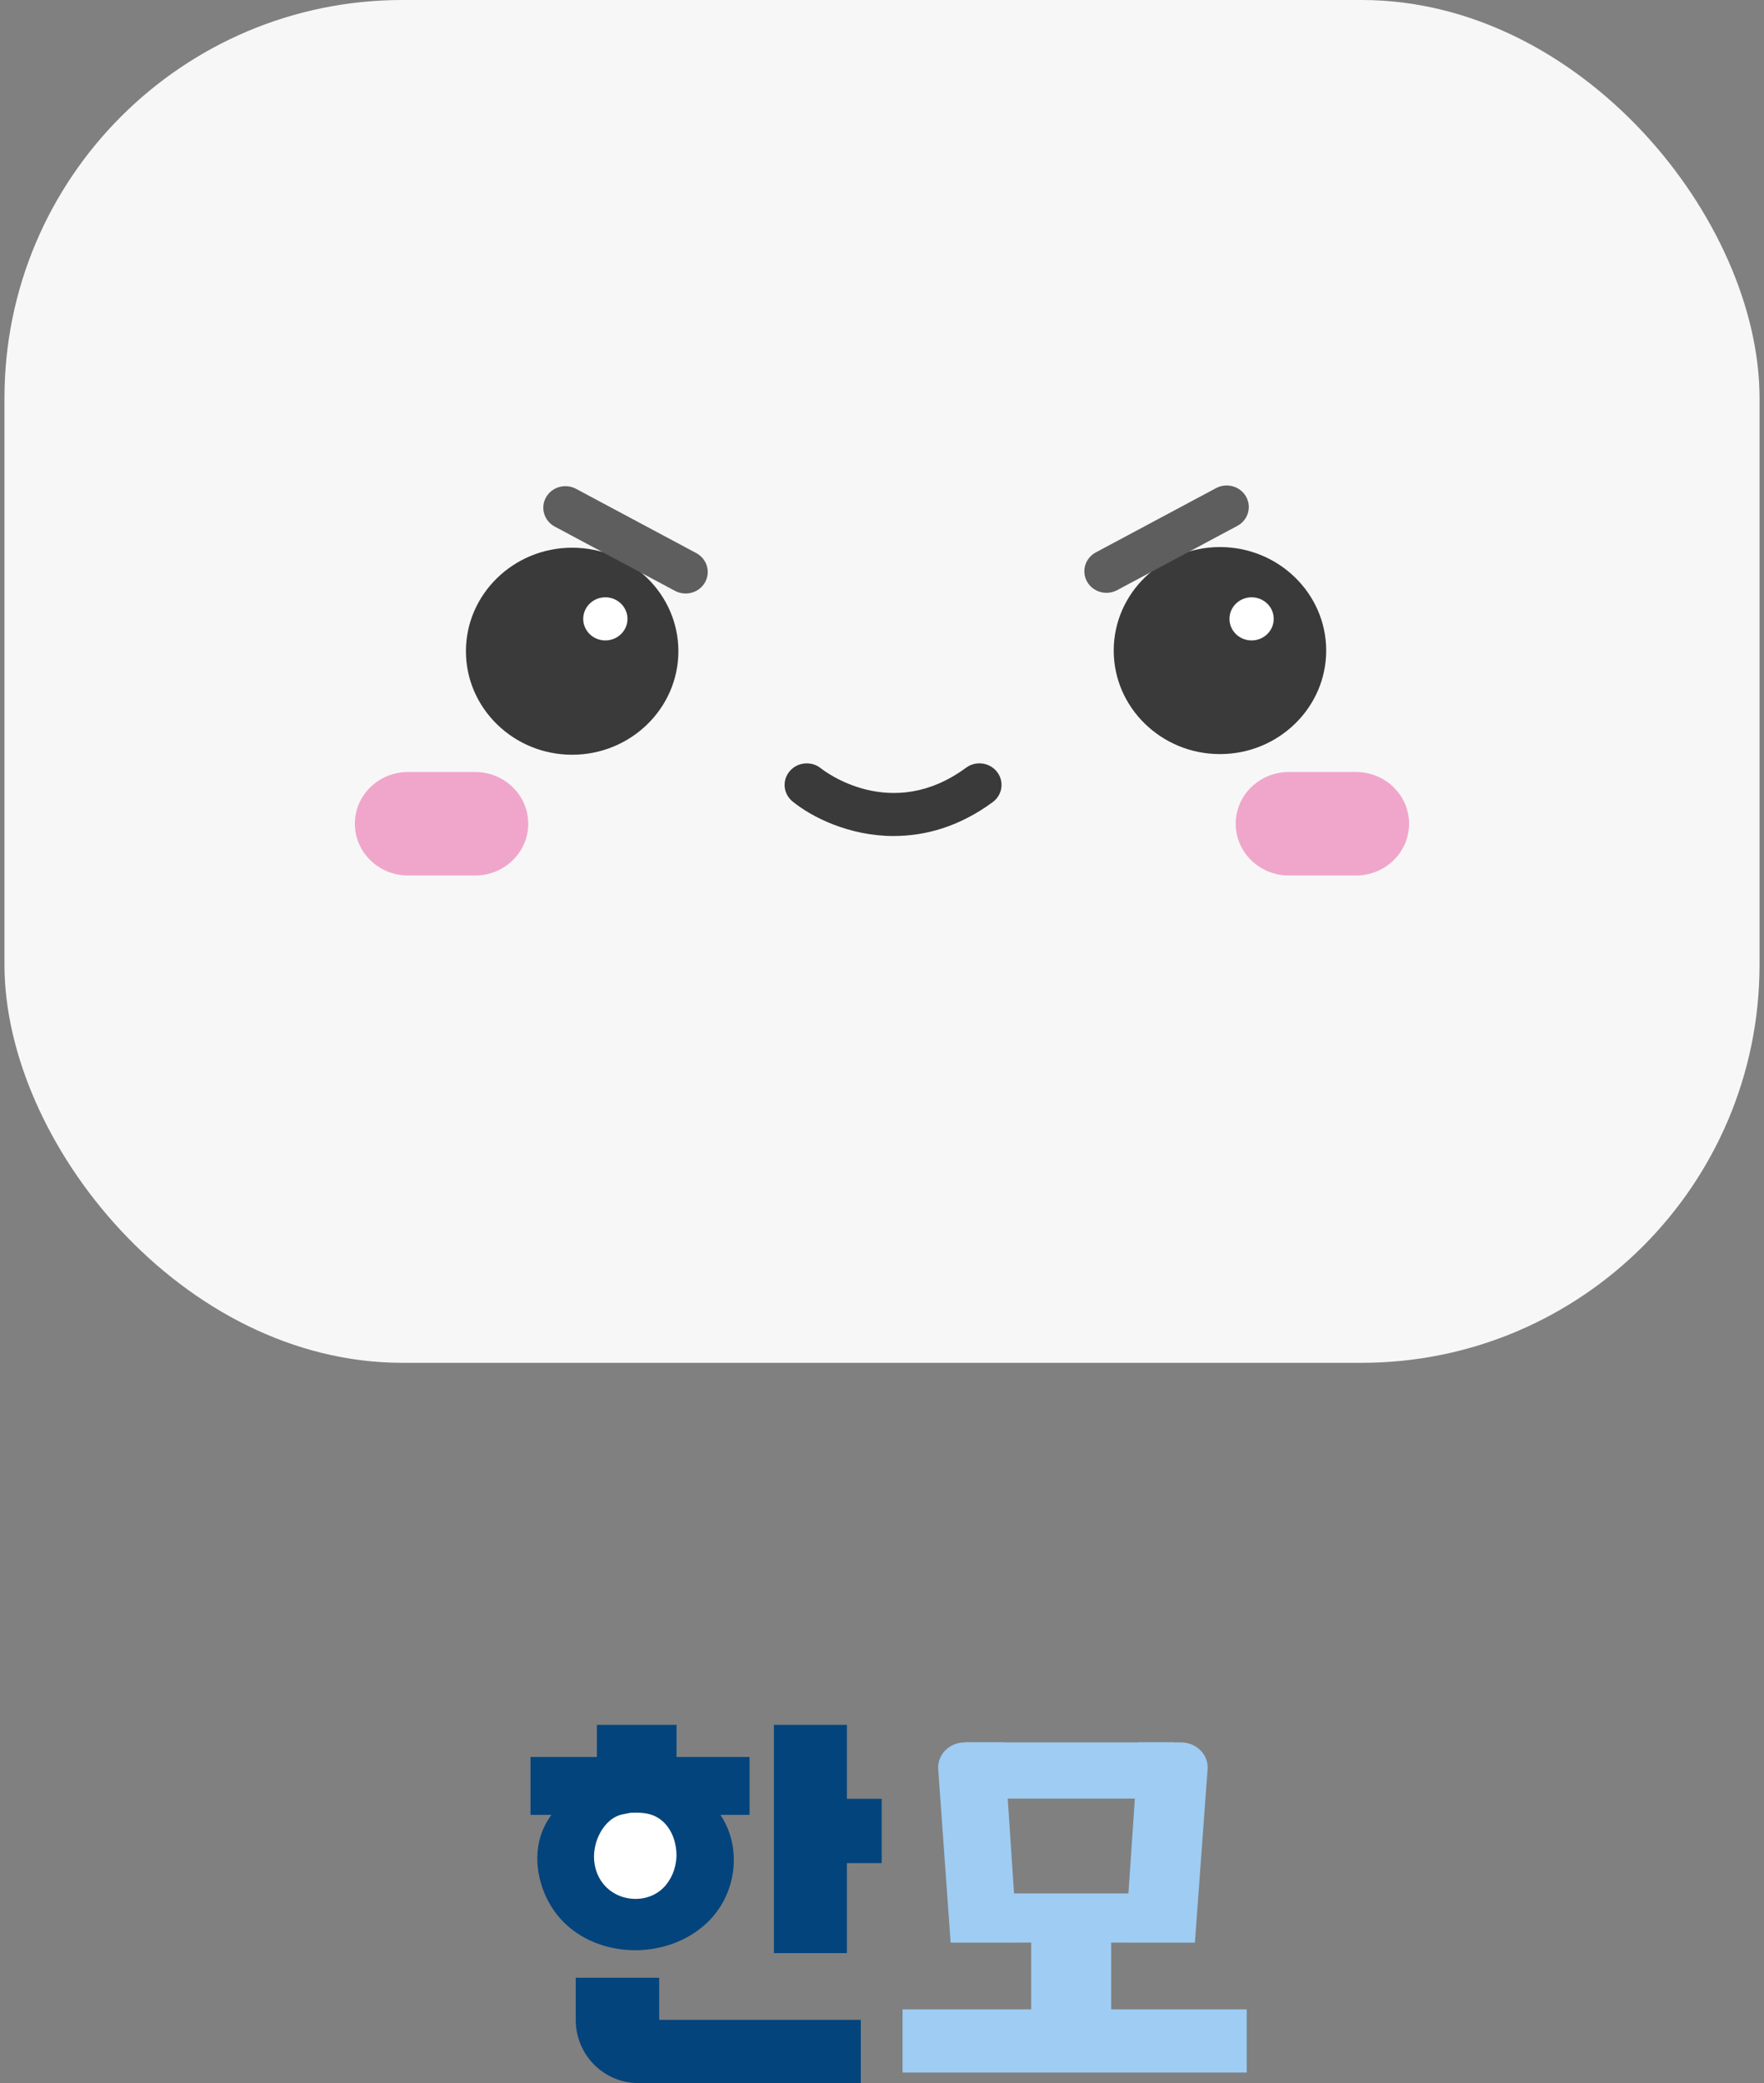 <svg width="133" height="157" viewBox="0 0 133 157" fill="none" xmlns="http://www.w3.org/2000/svg">
<rect x="0" y="0" width="133" height="157" fill="#808080" stroke="none"/>
<g clip-path="url(#clip0_1279_1098)">
<path d="M51.01 130H45.004V137.997H51.01V130Z" fill="#04447C"/>
<path d="M56.515 132.422H40V136.784H56.515V132.422Z" fill="#04447C"/>
<path d="M88.495 131.323H72.767V135.559H88.495V131.323Z" fill="#9ECCF3"/>
<path d="M90.068 142.706H71.719V146.412H90.068V142.706Z" fill="#9ECCF3"/>
<path d="M49.699 152.235V149.059H43.408V152.235C43.408 154.866 45.52 157 48.126 157H64.903V152.235H49.699Z" fill="#04447C"/>
<path d="M66.476 135.574H59.398V140.421H66.476V135.574Z" fill="#04447C"/>
<path d="M63.855 130H58.35V147.206H63.855V130Z" fill="#04447C"/>
<path d="M71.674 146.411L70.733 133.271C70.699 132.205 71.606 131.323 72.738 131.323H75.698L76.702 146.411H71.677H71.674Z" fill="#9ECCF3"/>
<path d="M90.092 146.411L91.054 133.274C91.09 132.207 90.181 131.323 89.048 131.323H85.853L84.828 146.411H90.094H90.092Z" fill="#9ECCF3"/>
<path d="M49.426 146.843C50.968 146.56 52.425 145.843 53.526 144.699C56.056 142.068 55.98 137.552 52.923 135.35C52.763 135.236 52.598 135.128 52.431 135.03C52.396 135.011 52.365 134.993 52.331 134.974C51.07 134.27 49.62 133.989 48.208 133.973C45.479 133.942 42.38 134.9 41.038 137.677C40.123 139.569 40.472 141.885 41.526 143.627C43.159 146.33 46.449 147.394 49.426 146.846V146.843Z" fill="#04447C"/>
<path d="M46.957 136.742C45.536 137.015 44.545 138.899 44.837 140.533C45.104 142.034 46.236 142.918 47.463 143.087C48.26 143.198 49.102 143.024 49.775 142.494C50.415 141.991 50.855 141.173 50.973 140.276C51.091 139.379 50.86 138.37 50.328 137.666C50.019 137.256 49.618 136.954 49.172 136.795C48.643 136.607 48.082 136.61 47.536 136.628" fill="white"/>
<path d="M83.777 145.088H77.748V155.147H83.777V145.088Z" fill="#9ECCF3"/>
<path d="M94 151.441H68.049V156.206H94V151.441Z" fill="#9ECCF3"/>
</g>
<rect x="0.337" width="132.326" height="102.714" rx="30" fill="#F7F7F7"/>
<path d="M91.981 56.672C96.312 56.672 99.824 53.252 99.824 49.033C99.824 44.814 96.312 41.394 91.981 41.394C87.649 41.394 84.138 44.814 84.138 49.033C84.138 53.252 87.649 56.672 91.981 56.672Z" fill="#3A3A3A"/>
<path d="M91.981 56.835C87.565 56.835 83.971 53.334 83.971 49.033C83.971 44.732 87.565 41.231 91.981 41.231C96.396 41.231 99.991 44.732 99.991 49.033C99.991 53.334 96.396 56.835 91.981 56.835ZM91.981 41.556C87.749 41.556 84.305 44.911 84.305 49.033C84.305 53.155 87.749 56.51 91.981 56.51C96.213 56.51 99.657 53.155 99.657 49.033C99.657 44.911 96.213 41.556 91.981 41.556Z" fill="#3A3A3A"/>
<path d="M91.685 36.79L82.623 41.633C81.815 42.064 81.519 43.052 81.962 43.838C82.405 44.624 83.419 44.912 84.227 44.48L93.289 39.637C94.097 39.206 94.393 38.218 93.95 37.432C93.507 36.646 92.493 36.358 91.685 36.79Z" fill="#5E5E5E"/>
<path d="M94.367 48.431C95.381 48.431 96.202 47.631 96.202 46.644C96.202 45.656 95.381 44.856 94.367 44.856C93.353 44.856 92.531 45.656 92.531 46.644C92.531 47.631 93.353 48.431 94.367 48.431Z" fill="white"/>
<path d="M94.367 48.594C93.262 48.594 92.364 47.72 92.364 46.644C92.364 45.568 93.262 44.693 94.367 44.693C95.472 44.693 96.369 45.568 96.369 46.644C96.369 47.72 95.472 48.594 94.367 48.594ZM94.367 45.018C93.446 45.018 92.698 45.746 92.698 46.644C92.698 47.541 93.446 48.269 94.367 48.269C95.288 48.269 96.035 47.541 96.035 46.644C96.035 45.746 95.288 45.018 94.367 45.018Z" fill="#3A3A3A"/>
<path d="M45.798 47.739C46.812 47.739 47.634 46.939 47.634 45.951C47.634 44.964 46.812 44.163 45.798 44.163C44.785 44.163 43.963 44.964 43.963 45.951C43.963 46.939 44.785 47.739 45.798 47.739Z" fill="white"/>
<path d="M45.798 47.902C44.694 47.902 43.796 47.027 43.796 45.951C43.796 44.875 44.694 44.001 45.798 44.001C46.903 44.001 47.801 44.875 47.801 45.951C47.801 47.027 46.903 47.902 45.798 47.902ZM45.798 44.326C44.877 44.326 44.13 45.054 44.13 45.951C44.13 46.849 44.877 47.577 45.798 47.577C46.72 47.577 47.467 46.849 47.467 45.951C47.467 45.054 46.72 44.326 45.798 44.326Z" fill="#3A3A3A"/>
<path d="M67.398 63.011C64.044 63.011 61.224 61.603 59.755 60.404C59.047 59.828 58.954 58.801 59.548 58.115C60.139 57.429 61.187 57.338 61.894 57.907C62.111 58.083 67.177 62.029 72.838 57.862C73.572 57.319 74.62 57.462 75.174 58.177C75.731 58.892 75.585 59.913 74.85 60.453C72.294 62.335 69.721 63.008 67.401 63.008L67.398 63.011Z" fill="#3A3A3A"/>
<path d="M35.826 59.809H30.764C29.473 59.809 28.427 60.828 28.427 62.084C28.427 63.341 29.473 64.36 30.764 64.36H35.826C37.117 64.36 38.163 63.341 38.163 62.084C38.163 60.828 37.117 59.809 35.826 59.809Z" fill="#F0A6CA"/>
<path d="M35.823 65.985H30.76C28.551 65.985 26.755 64.236 26.755 62.084C26.755 59.932 28.551 58.184 30.76 58.184H35.823C38.033 58.184 39.828 59.932 39.828 62.084C39.828 64.236 38.033 65.985 35.823 65.985ZM30.764 61.434C30.396 61.434 30.096 61.727 30.096 62.084C30.096 62.442 30.396 62.735 30.764 62.735H35.827C36.194 62.735 36.494 62.442 36.494 62.084C36.494 61.727 36.194 61.434 35.827 61.434H30.764Z" fill="#F0A6CA"/>
<path d="M102.24 59.809H97.177C95.886 59.809 94.841 60.828 94.841 62.084C94.841 63.341 95.886 64.36 97.177 64.36H102.24C103.53 64.36 104.576 63.341 104.576 62.084C104.576 60.828 103.53 59.809 102.24 59.809Z" fill="#F0A6CA"/>
<path d="M102.236 65.985H97.173C94.964 65.985 93.168 64.236 93.168 62.084C93.168 59.932 94.964 58.184 97.173 58.184H102.236C104.446 58.184 106.241 59.932 106.241 62.084C106.241 64.236 104.446 65.985 102.236 65.985ZM97.177 61.434C96.81 61.434 96.509 61.727 96.509 62.084C96.509 62.442 96.81 62.735 97.177 62.735H102.24C102.607 62.735 102.907 62.442 102.907 62.084C102.907 61.727 102.607 61.434 102.24 61.434H97.177Z" fill="#F0A6CA"/>
<path d="M43.139 56.721C47.47 56.721 50.982 53.301 50.982 49.082C50.982 44.863 47.47 41.442 43.139 41.442C38.807 41.442 35.296 44.863 35.296 49.082C35.296 53.301 38.807 56.721 43.139 56.721Z" fill="#3A3A3A"/>
<path d="M43.139 56.884C38.723 56.884 35.129 53.383 35.129 49.082C35.129 44.781 38.723 41.28 43.139 41.28C47.554 41.28 51.148 44.781 51.148 49.082C51.148 53.383 47.554 56.884 43.139 56.884ZM43.139 41.605C38.907 41.605 35.462 44.96 35.462 49.082C35.462 53.204 38.907 56.559 43.139 56.559C47.37 56.559 50.815 53.204 50.815 49.082C50.815 44.96 47.37 41.605 43.139 41.605Z" fill="#3A3A3A"/>
<path d="M45.642 48.431C46.655 48.431 47.477 47.631 47.477 46.644C47.477 45.656 46.655 44.856 45.642 44.856C44.628 44.856 43.806 45.656 43.806 46.644C43.806 47.631 44.628 48.431 45.642 48.431Z" fill="white"/>
<path d="M45.641 48.594C44.537 48.594 43.639 47.72 43.639 46.644C43.639 45.568 44.537 44.693 45.641 44.693C46.746 44.693 47.644 45.568 47.644 46.644C47.644 47.72 46.746 48.594 45.641 48.594ZM45.641 45.018C44.72 45.018 43.973 45.746 43.973 46.644C43.973 47.541 44.72 48.269 45.641 48.269C46.563 48.269 47.31 47.541 47.31 46.644C47.31 45.746 46.563 45.018 45.641 45.018Z" fill="#3A3A3A"/>
<path d="M41.829 39.69L50.891 44.532C51.699 44.964 52.713 44.677 53.156 43.891C53.599 43.104 53.303 42.117 52.495 41.685L43.433 36.843C42.625 36.411 41.611 36.698 41.168 37.484C40.725 38.271 41.021 39.258 41.829 39.69Z" fill="#5E5E5E"/>
<defs>
<clipPath id="clip0_1279_1098">
<rect width="54" height="27" fill="white" transform="translate(40 130)"/>
</clipPath>
</defs>
</svg>
